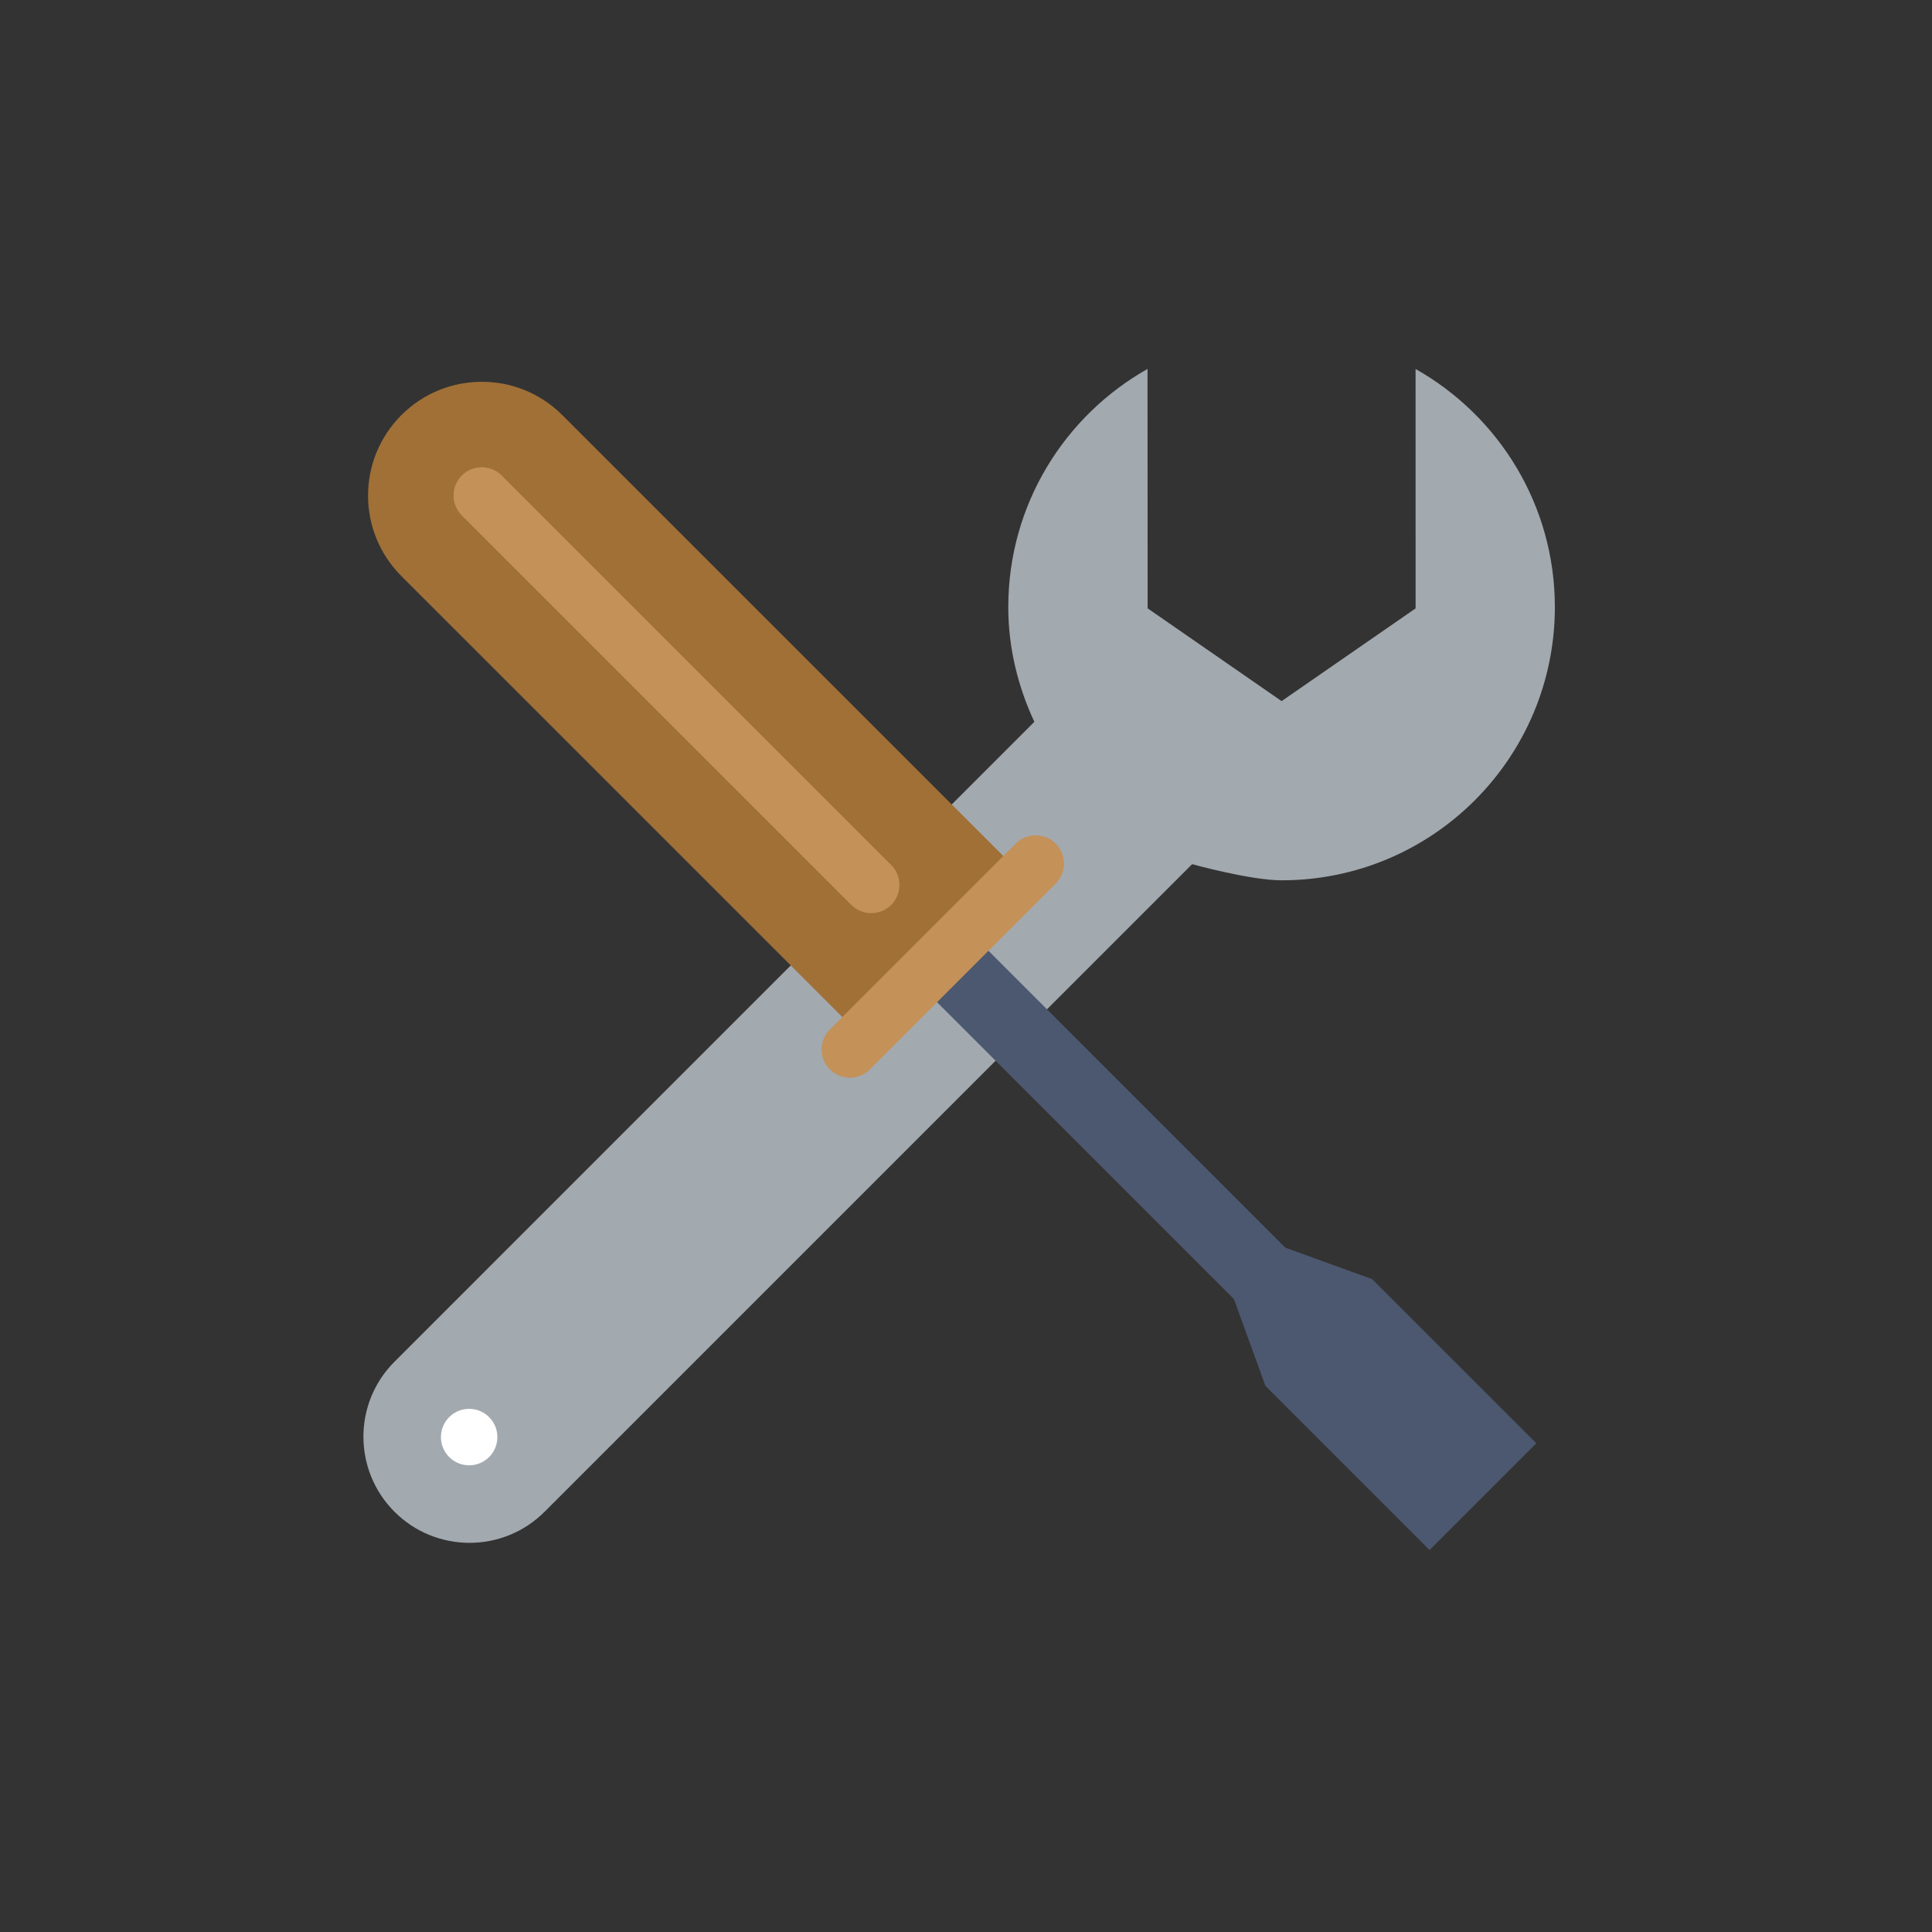 <?xml version="1.0" encoding="utf-8"?>
<!-- Generator: Adobe Illustrator 15.0.0, SVG Export Plug-In . SVG Version: 6.00 Build 0)  -->
<!DOCTYPE svg PUBLIC "-//W3C//DTD SVG 1.1//EN" "http://www.w3.org/Graphics/SVG/1.1/DTD/svg11.dtd">
<svg version="1.1" xmlns="http://www.w3.org/2000/svg" xmlns:xlink="http://www.w3.org/1999/xlink" x="0px" y="0px" width="512px"
	 height="512px" viewBox="0 0 512 512" enable-background="new 0 0 512 512" xml:space="preserve">
<rect x="0" y="0" width="512" height="512" fill="#333333" stroke="none"/>
<g id="Layer_2" display="none">
	<g display="inline">
		<path fill="#263740" d="M139.124,405.228c-3.712-2.411-4.756-7.363-2.352-11.071l37.036-57.028
			c2.408-3.708,7.36-4.76,11.068-2.356c3.704,2.412,4.756,7.365,2.352,11.072l-37.036,57.032
			C147.784,406.58,142.832,407.632,139.124,405.228z"/>
		<path fill="#263740" d="M360.876,405.228c3.712-2.411,4.756-7.363,2.352-11.071l-37.035-57.028
			c-2.408-3.708-7.36-4.76-11.068-2.356c-3.704,2.412-4.756,7.365-2.352,11.072l37.035,57.032
			C352.216,406.58,357.168,407.632,360.876,405.228z"/>
	</g>
	<path display="inline" fill="#242424" d="M246,188c-4.416,0-8-3.584-8-8v-68c0-4.416,3.584-8,8-8s8,3.584,8,8v68
		C254,184.42,250.416,188,246,188z"/>
	<path display="inline" fill="#2D4452" d="M422,136c0,8.836-7.164,16-16,16H90c-8.836,0-16-7.164-16-16l0,0c0-8.836,7.164-16,16-16
		h316C414.836,120,422,127.164,422,136L422,136z"/>
	<path display="inline" fill="#EADFCE" d="M406,152v184c0,8.8-7.2,16-16,16H106c-8.8,0-16-7.2-16-16V152H406z"/>
	<g display="inline">
		<path fill="#CC584C" d="M226,232c-1.024,0-2.048-0.392-2.828-1.172c-1.564-1.564-1.564-4.092,0-5.656l20-20
			c1.564-1.564,4.092-1.564,5.656,0c1.564,1.564,1.564,4.092,0,5.656l-20,20C228.048,231.608,227.024,232,226,232z"/>
		<path fill="#CC584C" d="M246,232c-1.024,0-2.048-0.392-2.828-1.172l-20-20c-1.564-1.564-1.564-4.092,0-5.656s4.092-1.564,5.656,0
			l20,20c1.564,1.564,1.564,4.092,0,5.656C248.048,231.608,247.024,232,246,232z"/>
		<path fill="#CC584C" d="M246,328c-1.024,0-2.048-0.393-2.828-1.172c-1.564-1.564-1.564-4.092,0-5.656l20-20
			c1.564-1.564,4.092-1.564,5.656,0s1.564,4.092,0,5.656l-20,20C248.048,327.607,247.024,328,246,328z"/>
		<path fill="#CC584C" d="M266,328c-1.023,0-2.048-0.393-2.828-1.172l-20-20c-1.564-1.564-1.564-4.092,0-5.656s4.092-1.564,5.656,0
			l20,20c1.564,1.564,1.564,4.092,0,5.656C268.048,327.607,267.023,328,266,328z"/>
		<path fill="#CC584C" d="M278,284c-1.023,0-2.048-0.393-2.828-1.172c-1.564-1.564-1.564-4.092,0-5.656l20-20
			c1.564-1.564,4.092-1.564,5.656,0c1.563,1.564,1.563,4.092,0,5.656l-20,20C280.048,283.607,279.023,284,278,284z"/>
		<path fill="#CC584C" d="M298,284c-1.023,0-2.048-0.393-2.828-1.172l-20-20c-1.564-1.564-1.564-4.092,0-5.656s4.092-1.564,5.656,0
			l20,20c1.563,1.564,1.563,4.092,0,5.656C300.048,283.607,299.023,284,298,284z"/>
	</g>
	<g display="inline">
		<path fill="#406A80" d="M294,204c-8.824,0-16-7.176-16-16s7.176-16,16-16s16,7.176,16,16S302.824,204,294,204z M294,180
			c-4.412,0-8,3.588-8,8s3.588,8,8,8s8-3.588,8-8S298.412,180,294,180z"/>
		<path fill="#406A80" d="M210,320c-8.824,0-16-7.176-16-16s7.176-16,16-16s16,7.176,16,16S218.824,320,210,320z M210,296
			c-4.412,0-8,3.584-8,8s3.588,8,8,8s8-3.584,8-8S214.412,296,210,296z"/>
		<path fill="#406A80" d="M210,280c-2.212,0-4-1.792-4-4c0-22.443,26.144-27.352,49.212-31.676C273.1,240.972,290,237.804,290,228
			v-8c0-2.208,1.788-4,4-4s4,1.792,4,4v8c0,16.44-21.004,20.38-41.316,24.188C231.692,256.872,214,261.324,214,276
			C214,278.208,212.212,280,210,280z"/>
		<path fill="#406A80" d="M306,228c-1.024,0-2.048-0.392-2.828-1.172L294,217.656l-9.172,9.172c-1.564,1.564-4.092,1.564-5.656,0
			s-1.564-4.092,0-5.656l12-12c1.564-1.564,4.092-1.564,5.656,0l12,12c1.563,1.564,1.563,4.092,0,5.656
			C308.048,227.608,307.024,228,306,228z"/>
	</g>
	<rect x="90" y="152" display="inline" fill="#B3B3B3" width="316" height="4"/>
</g>
<g id="Layer_3">
	<path fill="#A2A9AF" d="M375.141,97.785l0.008,63.447L339.637,185.8l-35.5-24.581l-0.032-63.447
		c-22.009,12.433-36.902,36.01-36.902,63.121c0,10.889,2.604,21.141,6.912,30.398L104.562,360.855
		c-11.005,10.968-10.986,28.797-0.024,39.771c11.004,11.004,28.815,10.98,39.794-0.008l171.602-171.606
		c0,0,15.367,4.272,23.677,4.277c40.023,0.031,72.445-32.428,72.445-72.426C412.05,133.789,397.162,110.211,375.141,97.785z"/>
	<circle fill="#FFFFFF" cx="124.329" cy="380.843" r="7.481"/>
	<polygon fill="#4C5870" points="340.634,330.646 246.08,236.093 232.456,249.717 327.01,344.27 335.357,367.292 378.848,410.779 
		407.144,382.482 363.654,338.995 	"/>
	<path fill="#A07037" d="M228.521,274.813L106.385,152.685c-11.783-11.778-11.81-30.882-0.006-42.686
		c11.77-11.757,30.895-11.776,42.658,0.026l122.144,122.129L228.521,274.813z"/>
	<g>
		<path fill="#C49158" d="M236.176,239.81c-2.921,2.922-7.659,2.922-10.581,0L122.38,136.595c-2.921-2.922-2.921-7.66,0-10.581
			c2.922-2.922,7.66-2.922,10.581,0l103.216,103.215C239.099,232.151,239.099,236.889,236.176,239.81z"/>
		<path fill="#C49158" d="M279.77,234.146l-49.256,49.257c-2.922,2.922-7.66,2.922-10.582,0c-2.921-2.921-2.921-7.658,0-10.581
			l49.257-49.257c2.921-2.922,7.66-2.922,10.581,0C282.692,226.487,282.692,231.224,279.77,234.146z"/>
	</g>
</g>
</svg>
